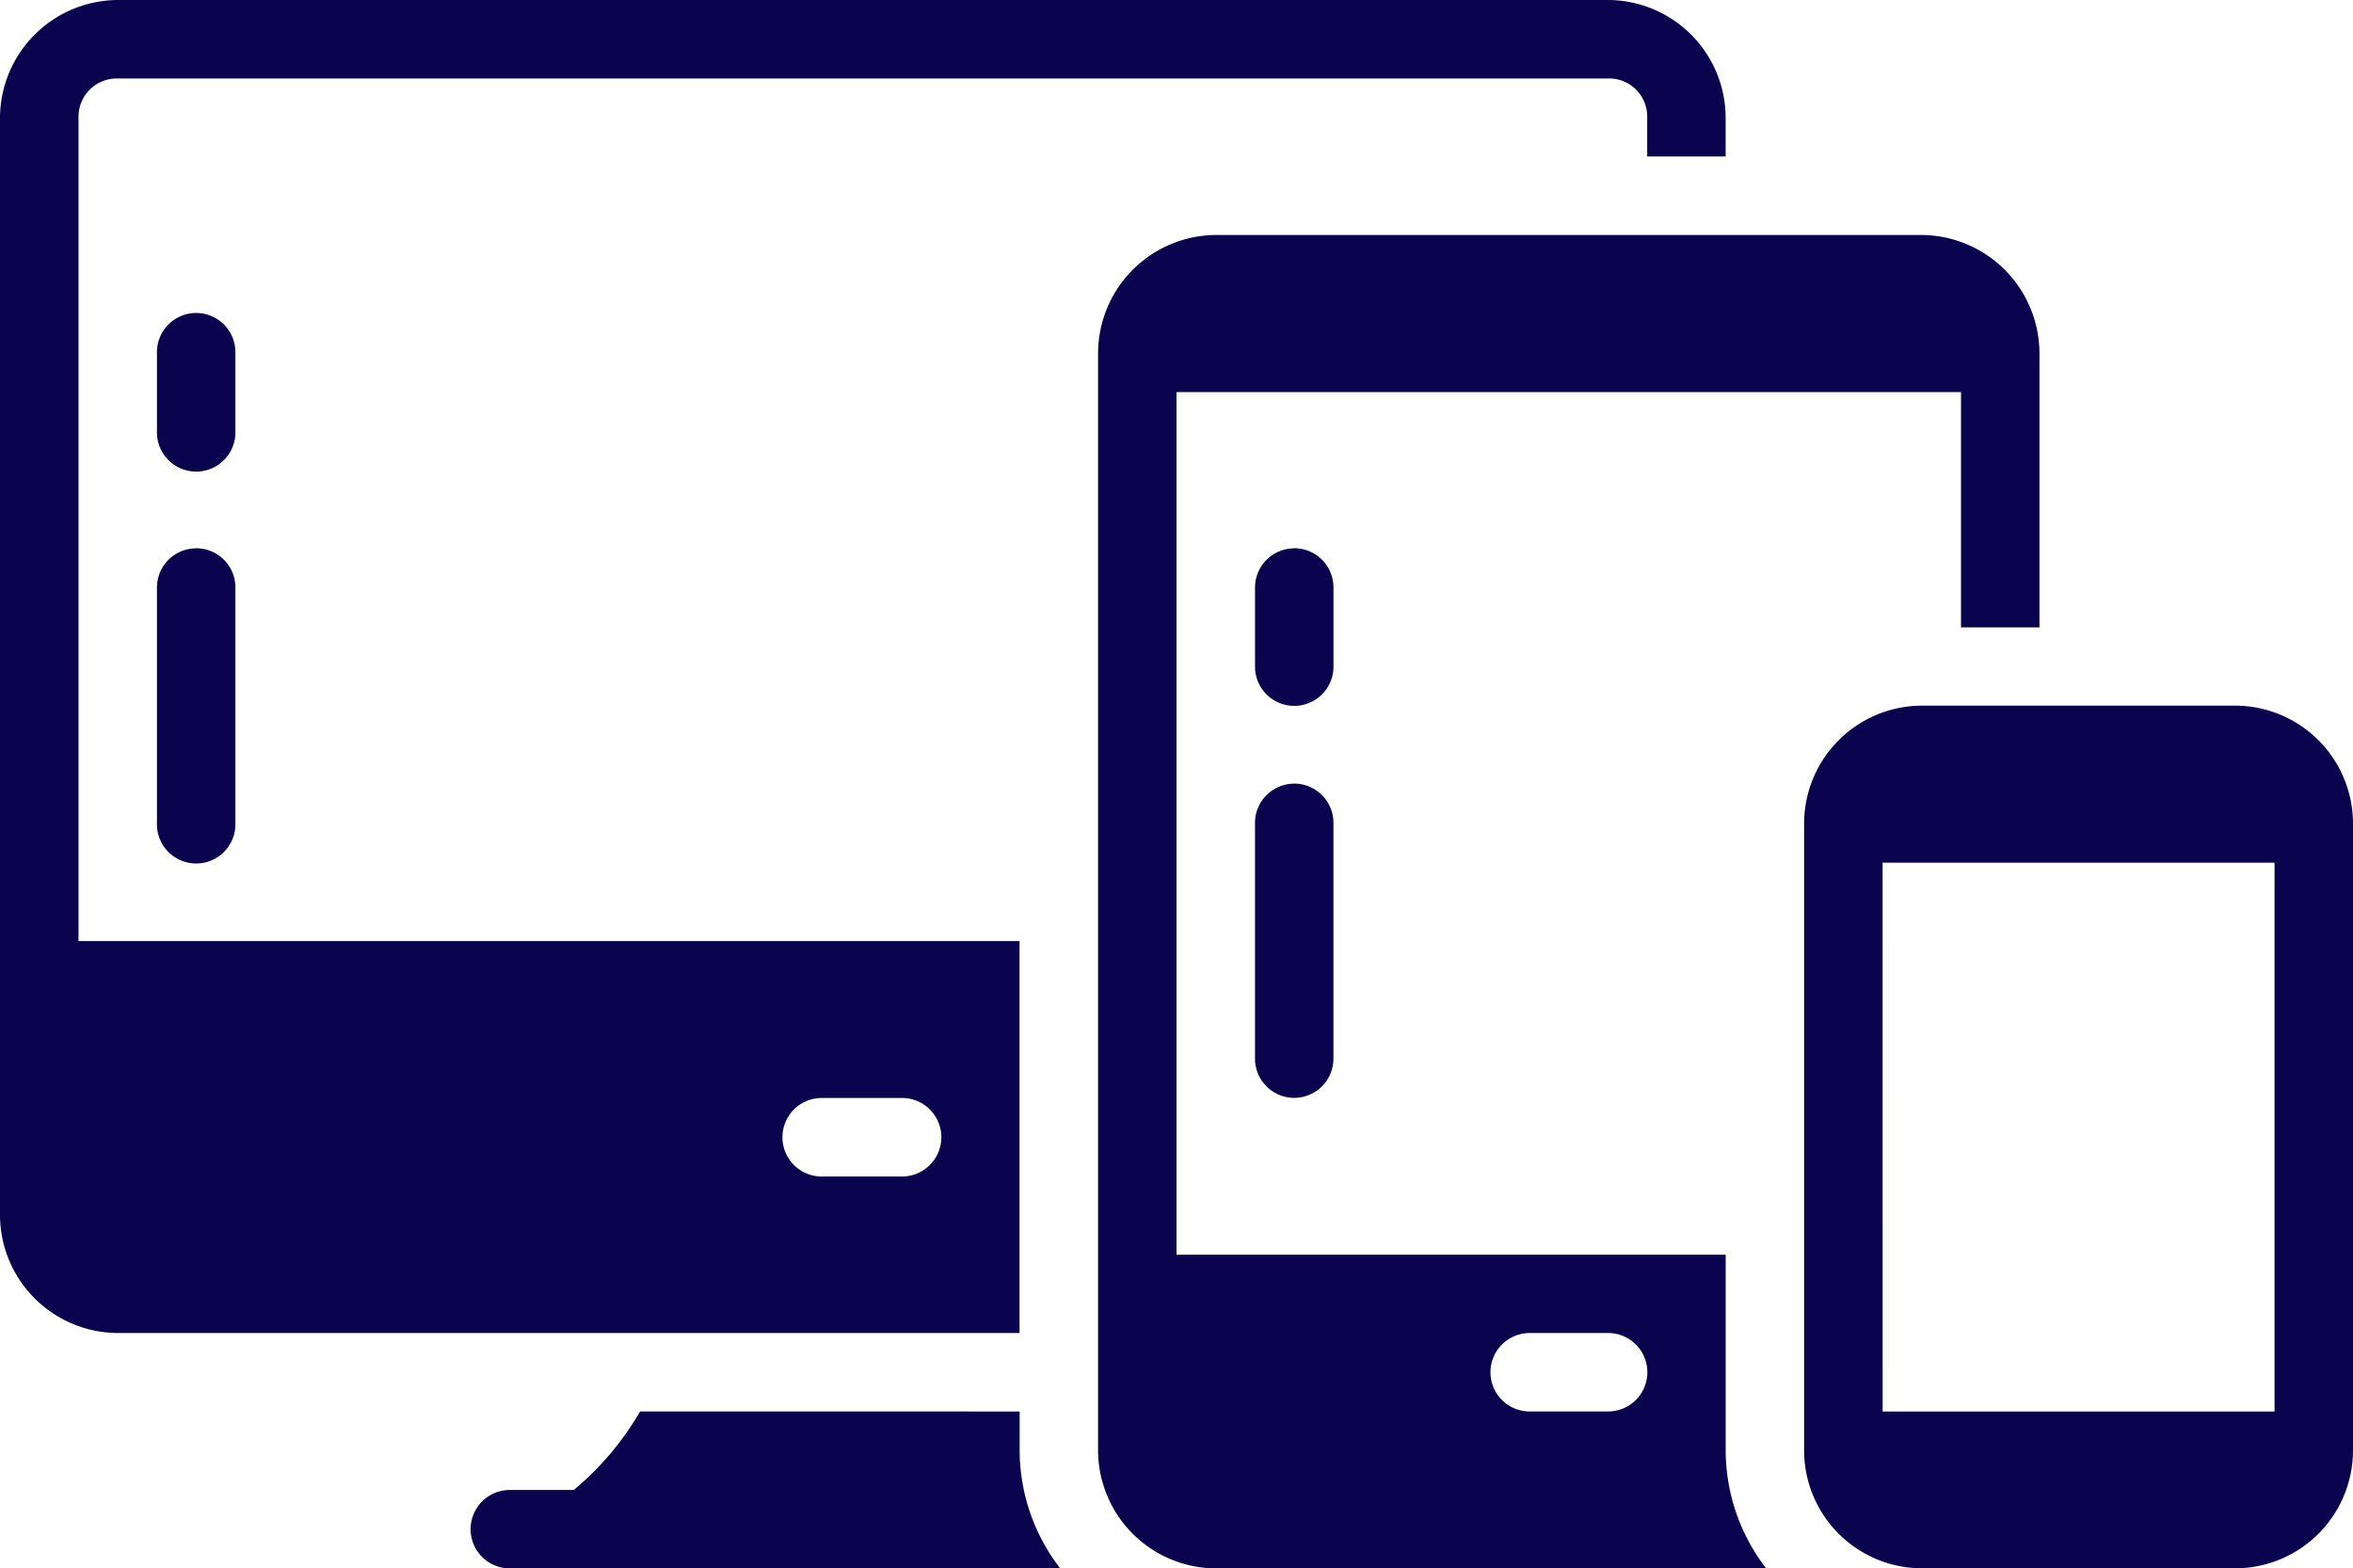 <svg xmlns="http://www.w3.org/2000/svg" width="102.557" height="68.362" viewBox="0 0 102.557 68.362"><g transform="translate(-0.528 -3.176)"><g transform="translate(0.528 3.176)"><path d="M5.666,283.243a5.158,5.158,0,0,0-5.138,5.121v47.86a5.158,5.158,0,0,0,5.138,5.121h39.3V324.259H3.95V288.364a1.669,1.669,0,0,1,1.716-1.7H70.622a1.658,1.658,0,0,1,1.7,1.7v1.7h3.419v-1.7a5.143,5.143,0,0,0-5.121-5.121Zm47.857,10.242a5.169,5.169,0,0,0-5.135,5.138v47.86a5.155,5.155,0,0,0,5.135,5.121H77.509a8.433,8.433,0,0,1-1.766-5.121v-8.55H51.807v-37.6H86v10.256h3.419V298.623a5.169,5.169,0,0,0-5.135-5.138Zm-44.465,3.4a1.709,1.709,0,0,0-1.689,1.743v3.419a1.71,1.71,0,1,0,3.419,0v-3.419a1.71,1.71,0,0,0-1.729-1.743Zm0,10.259a1.71,1.71,0,0,0-1.689,1.743v10.242a1.71,1.71,0,1,0,3.419,0V308.882a1.709,1.709,0,0,0-1.729-1.742Zm47.86,0a1.71,1.71,0,0,0-1.689,1.743V312.3a1.709,1.709,0,1,0,3.419,0v-3.419a1.709,1.709,0,0,0-1.729-1.742ZM84.286,314a5.146,5.146,0,0,0-5.125,5.121v27.359a5.146,5.146,0,0,0,5.125,5.121H97.964a5.143,5.143,0,0,0,5.121-5.121V319.124A5.143,5.143,0,0,0,97.964,314Zm-27.369,3.4a1.709,1.709,0,0,0-1.689,1.726v10.259a1.709,1.709,0,1,0,3.419,0V319.124a1.709,1.709,0,0,0-1.729-1.726Zm25.666,3.445H99.666v23.92H82.584ZM36.346,331.1h3.5a1.711,1.711,0,0,1,0,3.422H36.426a1.712,1.712,0,1,1-.08-3.422ZM67.2,341.345h3.419a1.709,1.709,0,1,1,0,3.419H67.2a1.709,1.709,0,1,1,0-3.419Zm-38.773,3.419a12.817,12.817,0,0,1-2.891,3.422H22.749a1.709,1.709,0,1,0,0,3.419h23.99a8.423,8.423,0,0,1-1.769-5.121v-1.719Z" transform="translate(-0.528 -283.243)" fill="#0a034d"/></g></g></svg>
